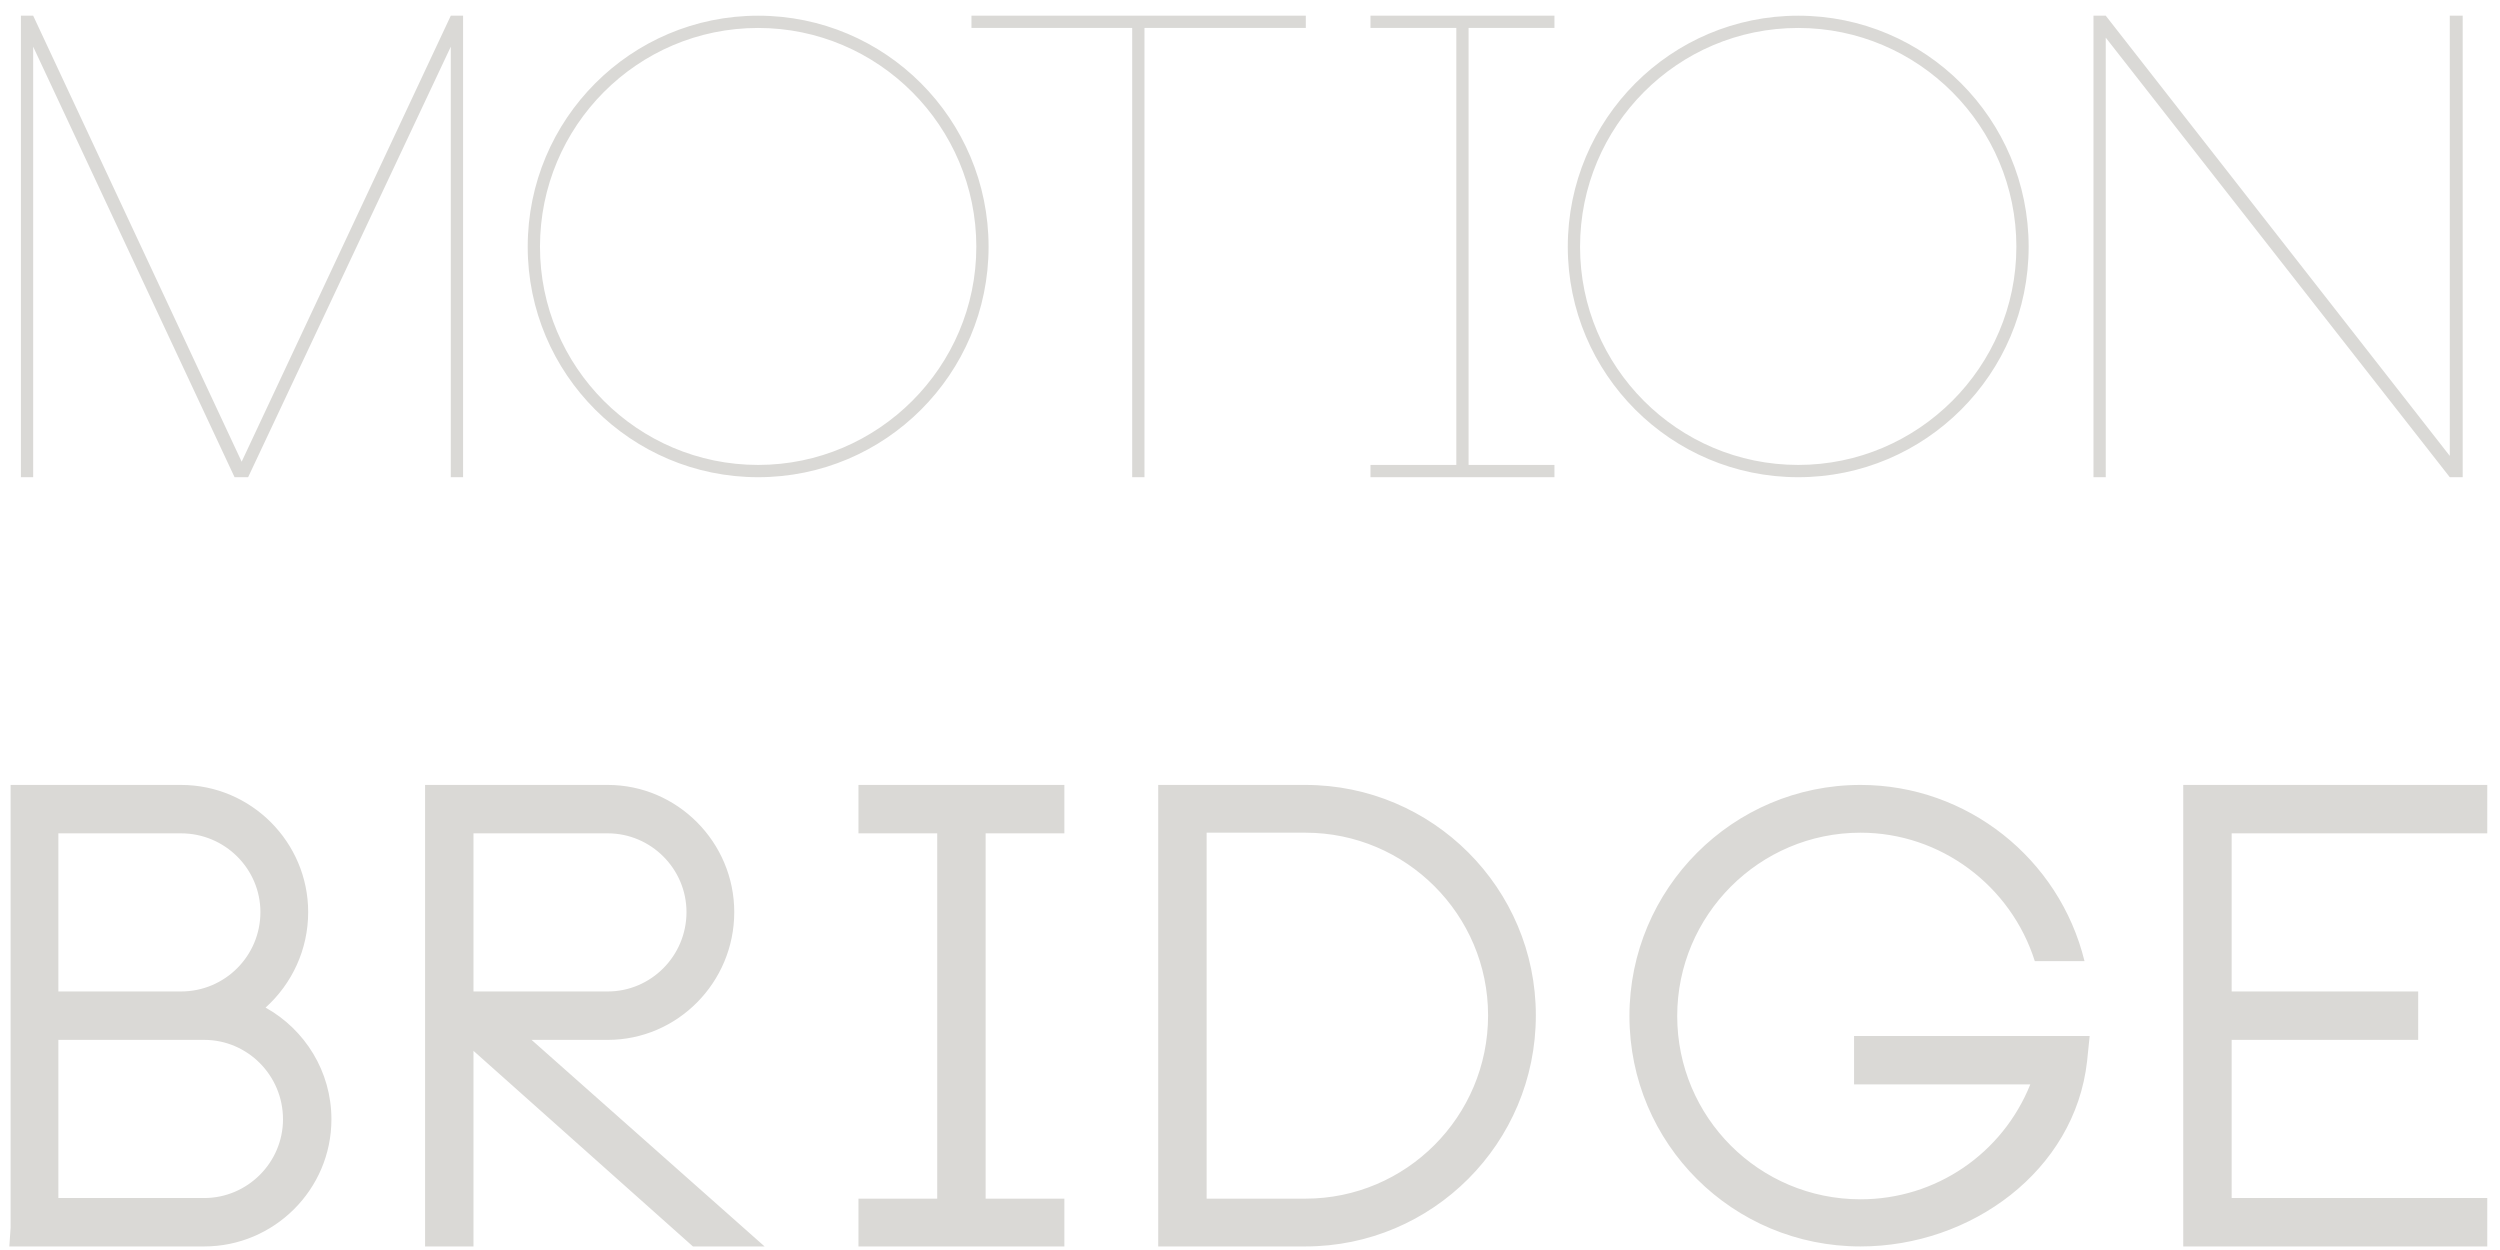 <svg width="104" height="52" viewBox="0 0 104 52" fill="none" xmlns="http://www.w3.org/2000/svg">
<path d="M18.753 0.653L10.053 19.207L1.38 0.653H0.87V19.852H1.38V1.942L9.758 19.852H10.322L18.753 1.942V19.852H19.264V0.653H18.753ZM31.539 1.163C36.533 1.163 40.615 5.244 40.615 10.266C40.615 15.26 36.533 19.341 31.539 19.341C26.518 19.341 22.463 15.26 22.463 10.266C22.463 5.244 26.518 1.163 31.539 1.163ZM31.539 19.852C36.829 19.852 41.125 15.555 41.125 10.266C41.125 4.949 36.829 0.653 31.539 0.653C26.249 0.653 21.953 4.949 21.953 10.266C21.953 15.555 26.249 19.852 31.539 19.852ZM54.322 0.653H40.413V1.163H47.099V19.852H47.61V1.163H54.322V0.653ZM64.665 1.163V0.653H57.012V1.163H60.583V19.341H57.012V19.852H64.665V19.341H61.093V1.163H64.665ZM74.806 1.163C79.8 1.163 83.881 5.244 83.881 10.266C83.881 15.26 79.8 19.341 74.806 19.341C69.784 19.341 65.73 15.26 65.73 10.266C65.73 5.244 69.784 1.163 74.806 1.163ZM74.806 19.852C80.095 19.852 84.392 15.555 84.392 10.266C84.392 4.949 80.095 0.653 74.806 0.653C69.516 0.653 65.22 4.949 65.22 10.266C65.22 15.555 69.516 19.852 74.806 19.852ZM101.911 0.653V18.965L87.599 0.653H87.089V19.852H87.599V1.566L101.911 19.852H102.448V0.653H101.911ZM11.048 41.916C12.149 40.923 12.82 39.5 12.82 37.943C12.82 35.042 10.457 32.653 7.53 32.653H0.441V51.073L0.388 51.852H8.497C11.397 51.852 13.787 49.489 13.787 46.562C13.787 44.575 12.686 42.829 11.048 41.916ZM8.497 49.838H2.428V43.259H8.497C10.296 43.259 11.773 44.736 11.773 46.562C11.773 48.361 10.296 49.838 8.497 49.838ZM7.53 41.245H2.428V34.667H7.53C9.356 34.667 10.833 36.143 10.833 37.943C10.833 39.768 9.356 41.245 7.53 41.245ZM25.282 43.259C28.182 43.259 30.545 40.869 30.545 37.943C30.545 35.042 28.182 32.653 25.282 32.653H17.683V51.852H19.697V43.715L28.826 51.852H31.807L22.113 43.259H25.282ZM19.697 34.667H25.282C27.081 34.667 28.558 36.143 28.558 37.943C28.558 39.768 27.081 41.245 25.282 41.245H19.697V34.667ZM44.278 34.667V32.653H35.712V34.667H38.988V49.864H35.712V51.852H44.278V49.864H41.002V34.667H44.278ZM54.305 32.653H48.182V51.852H54.305C59.594 51.852 63.891 47.555 63.891 42.239C63.891 36.949 59.594 32.653 54.305 32.653ZM54.305 49.864H50.196V34.64H54.305C58.493 34.64 61.904 38.05 61.904 42.239C61.904 46.454 58.493 49.864 54.305 49.864ZM77.129 45.112H84.46C83.305 47.985 80.54 49.891 77.398 49.891C73.182 49.891 69.772 46.481 69.772 42.266C69.772 38.077 73.182 34.64 77.398 34.64C80.728 34.64 83.654 36.842 84.648 39.983H86.716C85.668 35.714 81.829 32.653 77.398 32.653C72.081 32.653 67.785 36.976 67.785 42.266C67.785 47.582 72.081 51.852 77.398 51.852C81.99 51.852 86.313 48.71 86.823 44.145L86.93 43.098H77.129V45.112ZM90.823 51.852H103.47V49.838H92.837V43.259H100.597V41.245H92.837V34.667H103.47V32.653H90.823V51.852Z" fill="#DAD9D6"/>
</svg>
